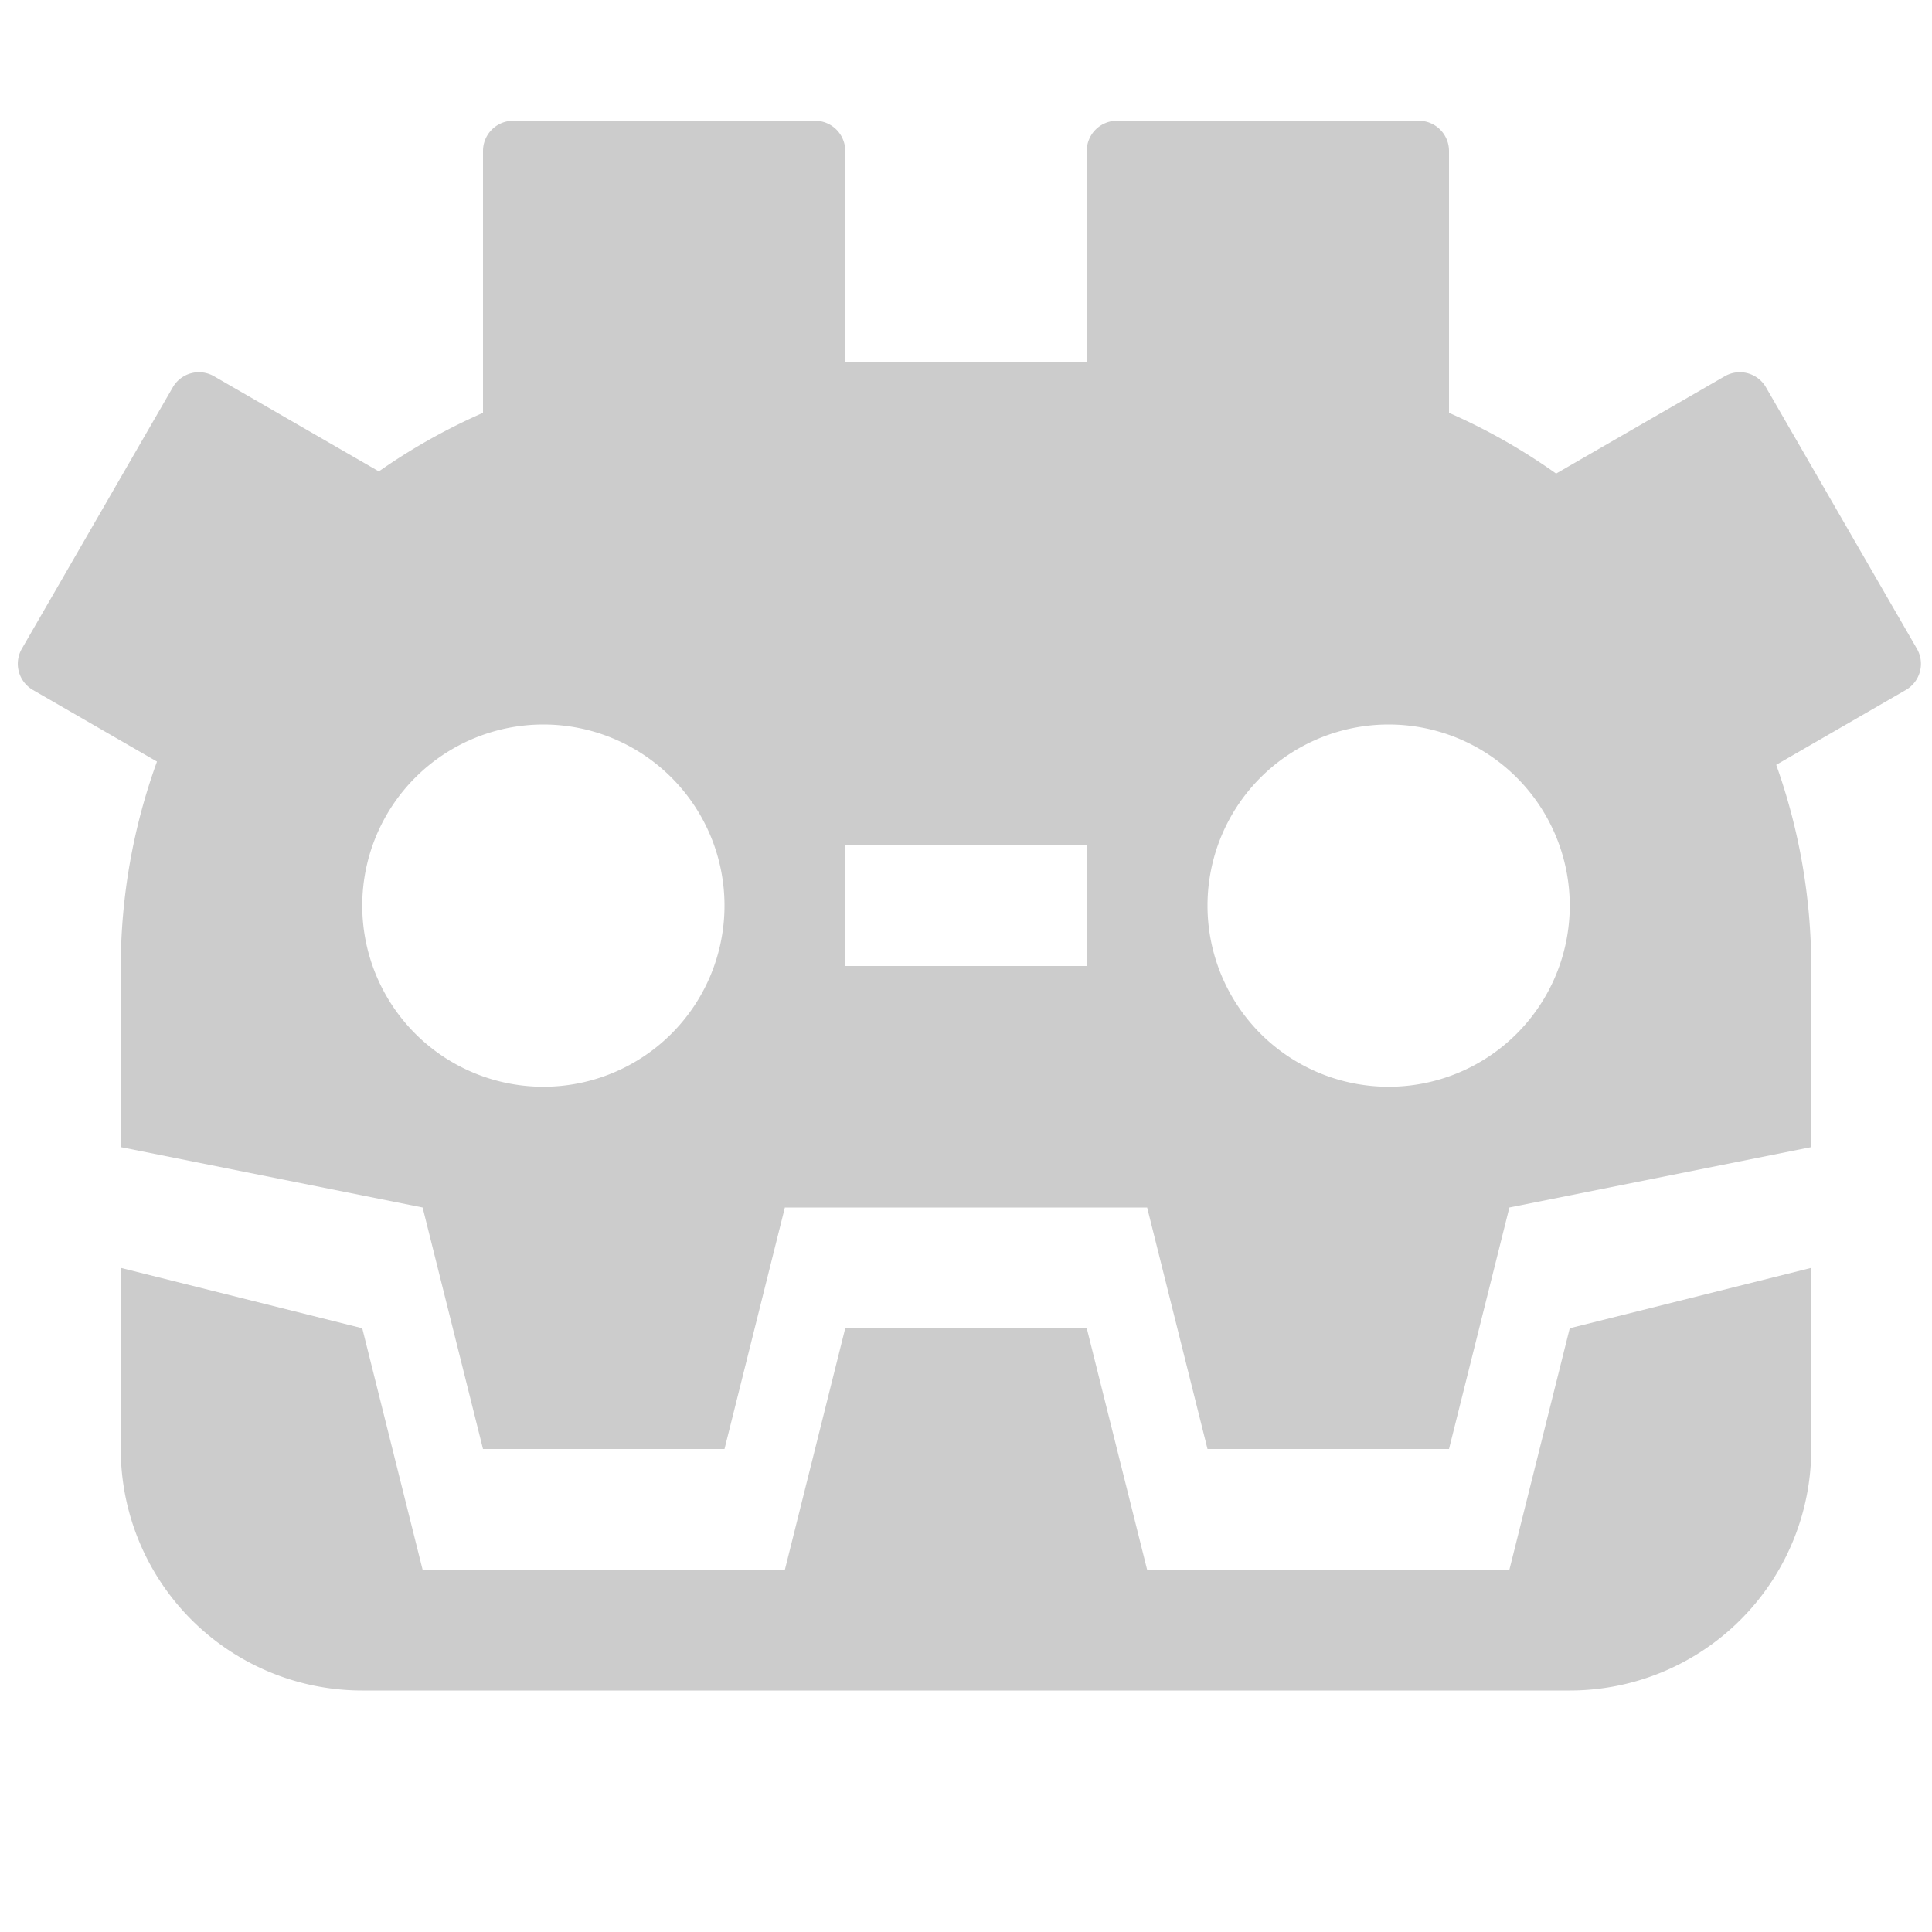 <svg xmlns="http://www.w3.org/2000/svg" viewBox="0 0 32 32" shape-rendering="geometricPrecision"><path fill="#cccccc" d="m26 22-1 4h-6l-1-4h-4l-1 4H7l-1-4-4-1v3a4 4 0 0 0 4 4h20a4 4 0 0 0 4-4v-3Z"/><path fill="#cccccc" d="m31.75 10.745-2.5-4.33a.5.5 0 0 0-.683-.183l-2.793 1.612A10 10 0 0 0 24 6.838V2.5a.5.5 0 0 0-.5-.5h-5a.5.5 0 0 0-.5.5V6h-4V2.5a.5.5 0 0 0-.5-.5h-5a.5.5 0 0 0-.5.5v4.338a10 10 0 0 0-1.725.97l-2.73-1.576a.5.5 0 0 0-.683.183l-2.5 4.33a.5.5 0 0 0 .183.683L2.6 12.614A10 10 0 0 0 2 16v3l5 1 1 4h4l1-4h6l1 4h4l1-4 5-1v-3a10 10 0 0 0-.58-3.332l2.147-1.24a.5.5 0 0 0 .183-.683M9 18a3 3 0 1 1 3-3 3 3 0 0 1-3 3m9-2h-4v-2h4Zm5 2a3 3 0 1 1 3-3 3 3 0 0 1-3 3"/></svg>